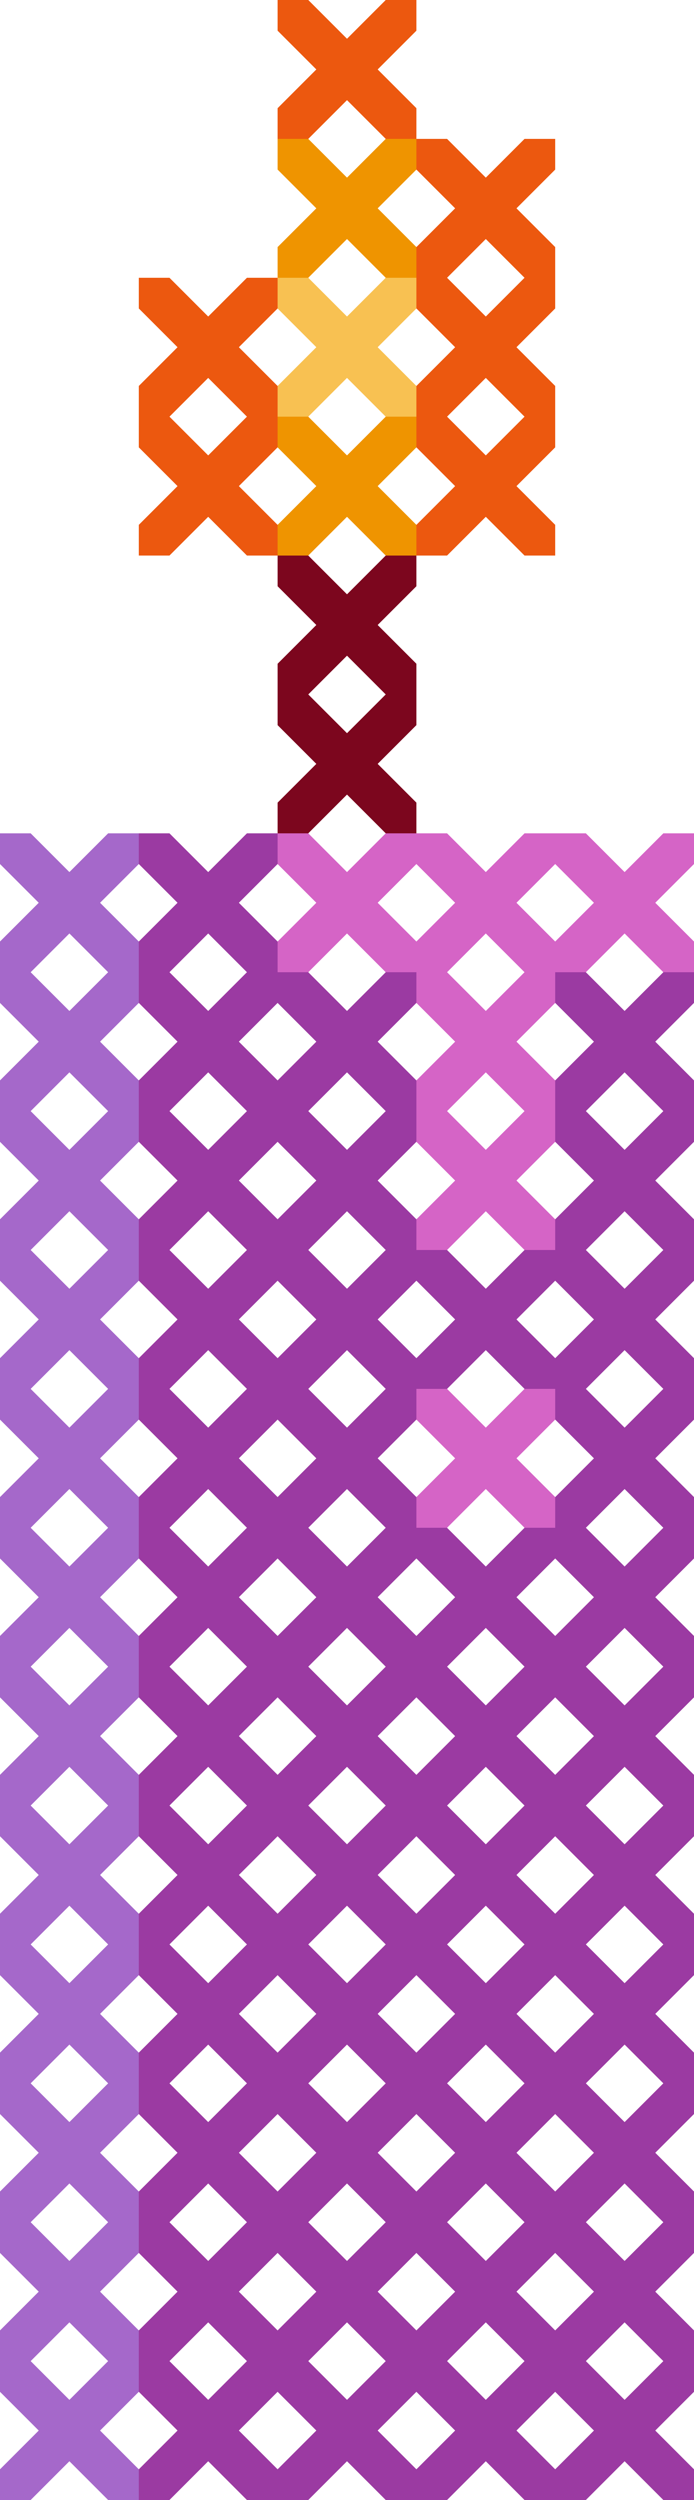 <svg width="40" height="144" viewBox="0 0 40 144" fill="none" xmlns="http://www.w3.org/2000/svg">
<g clip-path="url(#clip0_96_13560)">
<path d="M0 48L8 56" stroke="#A568CA" stroke-width="2.5"/>
<path d="M0 56L8 48" stroke="#A568CA" stroke-width="2.5"/>
</g>
<g clip-path="url(#clip1_96_13560)">
<path d="M16 48L24 56" stroke="#D564C6" stroke-width="2.5"/>
<path d="M16 56L24 48" stroke="#D564C6" stroke-width="2.5"/>
</g>
<g clip-path="url(#clip2_96_13560)">
<path d="M8 16L16 24" stroke="#EC580F" stroke-width="2.5"/>
<path d="M8 24L16 16" stroke="#EC580F" stroke-width="2.5"/>
</g>
<g clip-path="url(#clip3_96_13560)">
<path d="M0 80L8 88" stroke="#A568CA" stroke-width="2.5"/>
<path d="M0 88L8 80" stroke="#A568CA" stroke-width="2.5"/>
</g>
<g clip-path="url(#clip4_96_13560)">
<path d="M16 80L24 88" stroke="#9B3AA2" stroke-width="2.5"/>
<path d="M16 88L24 80" stroke="#9B3AA2" stroke-width="2.5"/>
</g>
<g clip-path="url(#clip5_96_13560)">
<path d="M0 112L8 120" stroke="#A568CA" stroke-width="2.5"/>
<path d="M0 120L8 112" stroke="#A568CA" stroke-width="2.5"/>
</g>
<g clip-path="url(#clip6_96_13560)">
<path d="M16 112L24 120" stroke="#9B3AA2" stroke-width="2.5"/>
<path d="M16 120L24 112" stroke="#9B3AA2" stroke-width="2.5"/>
</g>
<g clip-path="url(#clip7_96_13560)">
<path d="M0 64L8 72" stroke="#A568CA" stroke-width="2.5"/>
<path d="M0 72L8 64" stroke="#A568CA" stroke-width="2.5"/>
</g>
<g clip-path="url(#clip8_96_13560)">
<path d="M16 64L24 72" stroke="#9B3AA2" stroke-width="2.5"/>
<path d="M16 72L24 64" stroke="#9B3AA2" stroke-width="2.5"/>
</g>
<g clip-path="url(#clip9_96_13560)">
<path d="M0 96L8 104" stroke="#A568CA" stroke-width="2.5"/>
<path d="M0 104L8 96" stroke="#A568CA" stroke-width="2.5"/>
</g>
<g clip-path="url(#clip10_96_13560)">
<path d="M16 96L24 104" stroke="#9B3AA2" stroke-width="2.5"/>
<path d="M16 104L24 96" stroke="#9B3AA2" stroke-width="2.5"/>
</g>
<g clip-path="url(#clip11_96_13560)">
<path d="M0 128L8 136" stroke="#A568CA" stroke-width="2.5"/>
<path d="M0 136L8 128" stroke="#A568CA" stroke-width="2.5"/>
</g>
<g clip-path="url(#clip12_96_13560)">
<path d="M16 128L24 136" stroke="#9B3AA2" stroke-width="2.5"/>
<path d="M16 136L24 128" stroke="#9B3AA2" stroke-width="2.5"/>
</g>
<g clip-path="url(#clip13_96_13560)">
<path d="M8 48L16 56" stroke="#9B3AA2" stroke-width="2.5"/>
<path d="M8 56L16 48" stroke="#9B3AA2" stroke-width="2.5"/>
</g>
<g clip-path="url(#clip14_96_13560)">
<path d="M24 48L32 56" stroke="#D564C6" stroke-width="2.5"/>
<path d="M24 56L32 48" stroke="#D564C6" stroke-width="2.5"/>
</g>
<g clip-path="url(#clip15_96_13560)">
<path d="M16 16L24 24" stroke="#F8C152" stroke-width="2.5"/>
<path d="M16 24L24 16" stroke="#F8C152" stroke-width="2.5"/>
</g>
<g clip-path="url(#clip16_96_13560)">
<path d="M16 8L24 16" stroke="#EF9400" stroke-width="2.5"/>
<path d="M16 16L24 8" stroke="#EF9400" stroke-width="2.5"/>
</g>
<g clip-path="url(#clip17_96_13560)">
<path d="M16 0L24 8" stroke="#EC580F" stroke-width="2.5"/>
<path d="M16 8L24 2.73828e-07" stroke="#EC580F" stroke-width="2.5"/>
</g>
<g clip-path="url(#clip18_96_13560)">
<path d="M32 48L40 56" stroke="#D564C6" stroke-width="2.5"/>
<path d="M32 56L40 48" stroke="#D564C6" stroke-width="2.5"/>
</g>
<g clip-path="url(#clip19_96_13560)">
<path d="M24 16L32 24" stroke="#EC580F" stroke-width="2.5"/>
<path d="M24 24L32 16" stroke="#EC580F" stroke-width="2.5"/>
</g>
<g clip-path="url(#clip20_96_13560)">
<path d="M24 8L32 16" stroke="#EC580F" stroke-width="2.5"/>
<path d="M24 16L32 8" stroke="#EC580F" stroke-width="2.5"/>
</g>
<g clip-path="url(#clip21_96_13560)">
<path d="M16 32L24 40" stroke="#7C061E" stroke-width="2.5"/>
<path d="M16 40L24 32" stroke="#7C061E" stroke-width="2.5"/>
</g>
<g clip-path="url(#clip22_96_13560)">
<path d="M8 80L16 88" stroke="#9B3AA2" stroke-width="2.5"/>
<path d="M8 88L16 80" stroke="#9B3AA2" stroke-width="2.5"/>
</g>
<g clip-path="url(#clip23_96_13560)">
<path d="M24 80L32 88" stroke="#D564C6" stroke-width="2.5"/>
<path d="M24 88L32 80" stroke="#D564C6" stroke-width="2.5"/>
</g>
<g clip-path="url(#clip24_96_13560)">
<path d="M32 80L40 88" stroke="#9B3AA2" stroke-width="2.5"/>
<path d="M32 88L40 80" stroke="#9B3AA2" stroke-width="2.5"/>
</g>
<g clip-path="url(#clip25_96_13560)">
<path d="M8 112L16 120" stroke="#9B3AA2" stroke-width="2.5"/>
<path d="M8 120L16 112" stroke="#9B3AA2" stroke-width="2.5"/>
</g>
<g clip-path="url(#clip26_96_13560)">
<path d="M24 112L32 120" stroke="#9B3AA2" stroke-width="2.5"/>
<path d="M24 120L32 112" stroke="#9B3AA2" stroke-width="2.5"/>
</g>
<g clip-path="url(#clip27_96_13560)">
<path d="M32 112L40 120" stroke="#9B3AA2" stroke-width="2.5"/>
<path d="M32 120L40 112" stroke="#9B3AA2" stroke-width="2.5"/>
</g>
<g clip-path="url(#clip28_96_13560)">
<path d="M8 64L16 72" stroke="#9B3AA2" stroke-width="2.5"/>
<path d="M8 72L16 64" stroke="#9B3AA2" stroke-width="2.5"/>
</g>
<g clip-path="url(#clip29_96_13560)">
<path d="M24 64L32 72" stroke="#D564C6" stroke-width="2.5"/>
<path d="M24 72L32 64" stroke="#D564C6" stroke-width="2.5"/>
</g>
<g clip-path="url(#clip30_96_13560)">
<path d="M32 64L40 72" stroke="#9B3AA2" stroke-width="2.5"/>
<path d="M32 72L40 64" stroke="#9B3AA2" stroke-width="2.5"/>
</g>
<g clip-path="url(#clip31_96_13560)">
<path d="M8 96L16 104" stroke="#9B3AA2" stroke-width="2.5"/>
<path d="M8 104L16 96" stroke="#9B3AA2" stroke-width="2.5"/>
</g>
<g clip-path="url(#clip32_96_13560)">
<path d="M24 96L32 104" stroke="#9B3AA2" stroke-width="2.5"/>
<path d="M24 104L32 96" stroke="#9B3AA2" stroke-width="2.5"/>
</g>
<g clip-path="url(#clip33_96_13560)">
<path d="M32 96L40 104" stroke="#9B3AA2" stroke-width="2.5"/>
<path d="M32 104L40 96" stroke="#9B3AA2" stroke-width="2.5"/>
</g>
<g clip-path="url(#clip34_96_13560)">
<path d="M8 128L16 136" stroke="#9B3AA2" stroke-width="2.5"/>
<path d="M8 136L16 128" stroke="#9B3AA2" stroke-width="2.5"/>
</g>
<g clip-path="url(#clip35_96_13560)">
<path d="M24 128L32 136" stroke="#9B3AA2" stroke-width="2.5"/>
<path d="M24 136L32 128" stroke="#9B3AA2" stroke-width="2.5"/>
</g>
<g clip-path="url(#clip36_96_13560)">
<path d="M32 128L40 136" stroke="#9B3AA2" stroke-width="2.5"/>
<path d="M32 136L40 128" stroke="#9B3AA2" stroke-width="2.5"/>
</g>
<g clip-path="url(#clip37_96_13560)">
<path d="M0 56L8 64" stroke="#A568CA" stroke-width="2.5"/>
<path d="M0 64L8 56" stroke="#A568CA" stroke-width="2.5"/>
</g>
<g clip-path="url(#clip38_96_13560)">
<path d="M16 56L24 64" stroke="#9B3AA2" stroke-width="2.5"/>
<path d="M16 64L24 56" stroke="#9B3AA2" stroke-width="2.5"/>
</g>
<g clip-path="url(#clip39_96_13560)">
<path d="M8 24L16 32" stroke="#EC580F" stroke-width="2.5"/>
<path d="M8 32L16 24" stroke="#EC580F" stroke-width="2.5"/>
</g>
<g clip-path="url(#clip40_96_13560)">
<path d="M0 88L8 96" stroke="#A568CA" stroke-width="2.5"/>
<path d="M0 96L8 88" stroke="#A568CA" stroke-width="2.5"/>
</g>
<g clip-path="url(#clip41_96_13560)">
<path d="M16 88L24 96" stroke="#9B3AA2" stroke-width="2.5"/>
<path d="M16 96L24 88" stroke="#9B3AA2" stroke-width="2.5"/>
</g>
<g clip-path="url(#clip42_96_13560)">
<path d="M0 120L8 128" stroke="#A568CA" stroke-width="2.5"/>
<path d="M0 128L8 120" stroke="#A568CA" stroke-width="2.5"/>
</g>
<g clip-path="url(#clip43_96_13560)">
<path d="M16 120L24 128" stroke="#9B3AA2" stroke-width="2.5"/>
<path d="M16 128L24 120" stroke="#9B3AA2" stroke-width="2.5"/>
</g>
<g clip-path="url(#clip44_96_13560)">
<path d="M0 72L8 80" stroke="#A568CA" stroke-width="2.5"/>
<path d="M0 80L8 72" stroke="#A568CA" stroke-width="2.5"/>
</g>
<g clip-path="url(#clip45_96_13560)">
<path d="M16 72L24 80" stroke="#9B3AA2" stroke-width="2.5"/>
<path d="M16 80L24 72" stroke="#9B3AA2" stroke-width="2.5"/>
</g>
<g clip-path="url(#clip46_96_13560)">
<path d="M0 104L8 112" stroke="#A568CA" stroke-width="2.5"/>
<path d="M0 112L8 104" stroke="#A568CA" stroke-width="2.5"/>
</g>
<g clip-path="url(#clip47_96_13560)">
<path d="M16 104L24 112" stroke="#9B3AA2" stroke-width="2.5"/>
<path d="M16 112L24 104" stroke="#9B3AA2" stroke-width="2.5"/>
</g>
<g clip-path="url(#clip48_96_13560)">
<path d="M0 136L8 144" stroke="#A568CA" stroke-width="2.5"/>
<path d="M0 144L8 136" stroke="#A568CA" stroke-width="2.5"/>
</g>
<g clip-path="url(#clip49_96_13560)">
<path d="M16 136L24 144" stroke="#9B3AA2" stroke-width="2.5"/>
<path d="M16 144L24 136" stroke="#9B3AA2" stroke-width="2.5"/>
</g>
<g clip-path="url(#clip50_96_13560)">
<path d="M8 56L16 64" stroke="#9B3AA2" stroke-width="2.5"/>
<path d="M8 64L16 56" stroke="#9B3AA2" stroke-width="2.5"/>
</g>
<g clip-path="url(#clip51_96_13560)">
<path d="M24 56L32 64" stroke="#D564C6" stroke-width="2.5"/>
<path d="M24 64L32 56" stroke="#D564C6" stroke-width="2.5"/>
</g>
<g clip-path="url(#clip52_96_13560)">
<path d="M16 24L24 32" stroke="#EF9400" stroke-width="2.5"/>
<path d="M16 32L24 24" stroke="#EF9400" stroke-width="2.5"/>
</g>
<g clip-path="url(#clip53_96_13560)">
<path d="M32 56L40 64" stroke="#9B3AA2" stroke-width="2.5"/>
<path d="M32 64L40 56" stroke="#9B3AA2" stroke-width="2.5"/>
</g>
<g clip-path="url(#clip54_96_13560)">
<path d="M24 24L32 32" stroke="#EC580F" stroke-width="2.5"/>
<path d="M24 32L32 24" stroke="#EC580F" stroke-width="2.5"/>
</g>
<g clip-path="url(#clip55_96_13560)">
<path d="M16 40L24 48" stroke="#7C061E" stroke-width="2.5"/>
<path d="M16 48L24 40" stroke="#7C061E" stroke-width="2.5"/>
</g>
<g clip-path="url(#clip56_96_13560)">
<path d="M8 88L16 96" stroke="#9B3AA2" stroke-width="2.5"/>
<path d="M8 96L16 88" stroke="#9B3AA2" stroke-width="2.5"/>
</g>
<g clip-path="url(#clip57_96_13560)">
<path d="M24 88L32 96" stroke="#9B3AA2" stroke-width="2.5"/>
<path d="M24 96L32 88" stroke="#9B3AA2" stroke-width="2.5"/>
</g>
<g clip-path="url(#clip58_96_13560)">
<path d="M32 88L40 96" stroke="#9B3AA2" stroke-width="2.5"/>
<path d="M32 96L40 88" stroke="#9B3AA2" stroke-width="2.5"/>
</g>
<g clip-path="url(#clip59_96_13560)">
<path d="M8 120L16 128" stroke="#9B3AA2" stroke-width="2.5"/>
<path d="M8 128L16 120" stroke="#9B3AA2" stroke-width="2.5"/>
</g>
<g clip-path="url(#clip60_96_13560)">
<path d="M24 120L32 128" stroke="#9B3AA2" stroke-width="2.5"/>
<path d="M24 128L32 120" stroke="#9B3AA2" stroke-width="2.5"/>
</g>
<g clip-path="url(#clip61_96_13560)">
<path d="M32 120L40 128" stroke="#9B3AA2" stroke-width="2.5"/>
<path d="M32 128L40 120" stroke="#9B3AA2" stroke-width="2.5"/>
</g>
<g clip-path="url(#clip62_96_13560)">
<path d="M8 72L16 80" stroke="#9B3AA2" stroke-width="2.5"/>
<path d="M8 80L16 72" stroke="#9B3AA2" stroke-width="2.5"/>
</g>
<g clip-path="url(#clip63_96_13560)">
<path d="M24 72L32 80" stroke="#9B3AA2" stroke-width="2.5"/>
<path d="M24 80L32 72" stroke="#9B3AA2" stroke-width="2.5"/>
</g>
<g clip-path="url(#clip64_96_13560)">
<path d="M32 72L40 80" stroke="#9B3AA2" stroke-width="2.5"/>
<path d="M32 80L40 72" stroke="#9B3AA2" stroke-width="2.5"/>
</g>
<g clip-path="url(#clip65_96_13560)">
<path d="M8 104L16 112" stroke="#9B3AA2" stroke-width="2.5"/>
<path d="M8 112L16 104" stroke="#9B3AA2" stroke-width="2.5"/>
</g>
<g clip-path="url(#clip66_96_13560)">
<path d="M24 104L32 112" stroke="#9B3AA2" stroke-width="2.5"/>
<path d="M24 112L32 104" stroke="#9B3AA2" stroke-width="2.5"/>
</g>
<g clip-path="url(#clip67_96_13560)">
<path d="M32 104L40 112" stroke="#9B3AA2" stroke-width="2.5"/>
<path d="M32 112L40 104" stroke="#9B3AA2" stroke-width="2.5"/>
</g>
<g clip-path="url(#clip68_96_13560)">
<path d="M8 136L16 144" stroke="#9B3AA2" stroke-width="2.5"/>
<path d="M8 144L16 136" stroke="#9B3AA2" stroke-width="2.5"/>
</g>
<g clip-path="url(#clip69_96_13560)">
<path d="M24 136L32 144" stroke="#9B3AA2" stroke-width="2.5"/>
<path d="M24 144L32 136" stroke="#9B3AA2" stroke-width="2.5"/>
</g>
<g clip-path="url(#clip70_96_13560)">
<path d="M32 136L40 144" stroke="#9B3AA2" stroke-width="2.5"/>
<path d="M32 144L40 136" stroke="#9B3AA2" stroke-width="2.5"/>
</g>
<defs>
<clipPath id="clip0_96_13560">
<rect width="8" height="8" fill="white" transform="translate(0 48)"/>
</clipPath>
<clipPath id="clip1_96_13560">
<rect width="8" height="8" fill="white" transform="translate(16 48)"/>
</clipPath>
<clipPath id="clip2_96_13560">
<rect width="8" height="8" fill="white" transform="translate(8 16)"/>
</clipPath>
<clipPath id="clip3_96_13560">
<rect width="8" height="8" fill="white" transform="translate(0 80)"/>
</clipPath>
<clipPath id="clip4_96_13560">
<rect width="8" height="8" fill="white" transform="translate(16 80)"/>
</clipPath>
<clipPath id="clip5_96_13560">
<rect width="8" height="8" fill="white" transform="translate(0 112)"/>
</clipPath>
<clipPath id="clip6_96_13560">
<rect width="8" height="8" fill="white" transform="translate(16 112)"/>
</clipPath>
<clipPath id="clip7_96_13560">
<rect width="8" height="8" fill="white" transform="translate(0 64)"/>
</clipPath>
<clipPath id="clip8_96_13560">
<rect width="8" height="8" fill="white" transform="translate(16 64)"/>
</clipPath>
<clipPath id="clip9_96_13560">
<rect width="8" height="8" fill="white" transform="translate(0 96)"/>
</clipPath>
<clipPath id="clip10_96_13560">
<rect width="8" height="8" fill="white" transform="translate(16 96)"/>
</clipPath>
<clipPath id="clip11_96_13560">
<rect width="8" height="8" fill="white" transform="translate(0 128)"/>
</clipPath>
<clipPath id="clip12_96_13560">
<rect width="8" height="8" fill="white" transform="translate(16 128)"/>
</clipPath>
<clipPath id="clip13_96_13560">
<rect width="8" height="8" fill="white" transform="translate(8 48)"/>
</clipPath>
<clipPath id="clip14_96_13560">
<rect width="8" height="8" fill="white" transform="translate(24 48)"/>
</clipPath>
<clipPath id="clip15_96_13560">
<rect width="8" height="8" fill="white" transform="translate(16 16)"/>
</clipPath>
<clipPath id="clip16_96_13560">
<rect width="8" height="8" fill="white" transform="translate(16 8)"/>
</clipPath>
<clipPath id="clip17_96_13560">
<rect width="8" height="8" fill="white" transform="translate(16)"/>
</clipPath>
<clipPath id="clip18_96_13560">
<rect width="8" height="8" fill="white" transform="translate(32 48)"/>
</clipPath>
<clipPath id="clip19_96_13560">
<rect width="8" height="8" fill="white" transform="translate(24 16)"/>
</clipPath>
<clipPath id="clip20_96_13560">
<rect width="8" height="8" fill="white" transform="translate(24 8)"/>
</clipPath>
<clipPath id="clip21_96_13560">
<rect width="8" height="8" fill="white" transform="translate(16 32)"/>
</clipPath>
<clipPath id="clip22_96_13560">
<rect width="8" height="8" fill="white" transform="translate(8 80)"/>
</clipPath>
<clipPath id="clip23_96_13560">
<rect width="8" height="8" fill="white" transform="translate(24 80)"/>
</clipPath>
<clipPath id="clip24_96_13560">
<rect width="8" height="8" fill="white" transform="translate(32 80)"/>
</clipPath>
<clipPath id="clip25_96_13560">
<rect width="8" height="8" fill="white" transform="translate(8 112)"/>
</clipPath>
<clipPath id="clip26_96_13560">
<rect width="8" height="8" fill="white" transform="translate(24 112)"/>
</clipPath>
<clipPath id="clip27_96_13560">
<rect width="8" height="8" fill="white" transform="translate(32 112)"/>
</clipPath>
<clipPath id="clip28_96_13560">
<rect width="8" height="8" fill="white" transform="translate(8 64)"/>
</clipPath>
<clipPath id="clip29_96_13560">
<rect width="8" height="8" fill="white" transform="translate(24 64)"/>
</clipPath>
<clipPath id="clip30_96_13560">
<rect width="8" height="8" fill="white" transform="translate(32 64)"/>
</clipPath>
<clipPath id="clip31_96_13560">
<rect width="8" height="8" fill="white" transform="translate(8 96)"/>
</clipPath>
<clipPath id="clip32_96_13560">
<rect width="8" height="8" fill="white" transform="translate(24 96)"/>
</clipPath>
<clipPath id="clip33_96_13560">
<rect width="8" height="8" fill="white" transform="translate(32 96)"/>
</clipPath>
<clipPath id="clip34_96_13560">
<rect width="8" height="8" fill="white" transform="translate(8 128)"/>
</clipPath>
<clipPath id="clip35_96_13560">
<rect width="8" height="8" fill="white" transform="translate(24 128)"/>
</clipPath>
<clipPath id="clip36_96_13560">
<rect width="8" height="8" fill="white" transform="translate(32 128)"/>
</clipPath>
<clipPath id="clip37_96_13560">
<rect width="8" height="8" fill="white" transform="translate(0 56)"/>
</clipPath>
<clipPath id="clip38_96_13560">
<rect width="8" height="8" fill="white" transform="translate(16 56)"/>
</clipPath>
<clipPath id="clip39_96_13560">
<rect width="8" height="8" fill="white" transform="translate(8 24)"/>
</clipPath>
<clipPath id="clip40_96_13560">
<rect width="8" height="8" fill="white" transform="translate(0 88)"/>
</clipPath>
<clipPath id="clip41_96_13560">
<rect width="8" height="8" fill="white" transform="translate(16 88)"/>
</clipPath>
<clipPath id="clip42_96_13560">
<rect width="8" height="8" fill="white" transform="translate(0 120)"/>
</clipPath>
<clipPath id="clip43_96_13560">
<rect width="8" height="8" fill="white" transform="translate(16 120)"/>
</clipPath>
<clipPath id="clip44_96_13560">
<rect width="8" height="8" fill="white" transform="translate(0 72)"/>
</clipPath>
<clipPath id="clip45_96_13560">
<rect width="8" height="8" fill="white" transform="translate(16 72)"/>
</clipPath>
<clipPath id="clip46_96_13560">
<rect width="8" height="8" fill="white" transform="translate(0 104)"/>
</clipPath>
<clipPath id="clip47_96_13560">
<rect width="8" height="8" fill="white" transform="translate(16 104)"/>
</clipPath>
<clipPath id="clip48_96_13560">
<rect width="8" height="8" fill="white" transform="translate(0 136)"/>
</clipPath>
<clipPath id="clip49_96_13560">
<rect width="8" height="8" fill="white" transform="translate(16 136)"/>
</clipPath>
<clipPath id="clip50_96_13560">
<rect width="8" height="8" fill="white" transform="translate(8 56)"/>
</clipPath>
<clipPath id="clip51_96_13560">
<rect width="8" height="8" fill="white" transform="translate(24 56)"/>
</clipPath>
<clipPath id="clip52_96_13560">
<rect width="8" height="8" fill="white" transform="translate(16 24)"/>
</clipPath>
<clipPath id="clip53_96_13560">
<rect width="8" height="8" fill="white" transform="translate(32 56)"/>
</clipPath>
<clipPath id="clip54_96_13560">
<rect width="8" height="8" fill="white" transform="translate(24 24)"/>
</clipPath>
<clipPath id="clip55_96_13560">
<rect width="8" height="8" fill="white" transform="translate(16 40)"/>
</clipPath>
<clipPath id="clip56_96_13560">
<rect width="8" height="8" fill="white" transform="translate(8 88)"/>
</clipPath>
<clipPath id="clip57_96_13560">
<rect width="8" height="8" fill="white" transform="translate(24 88)"/>
</clipPath>
<clipPath id="clip58_96_13560">
<rect width="8" height="8" fill="white" transform="translate(32 88)"/>
</clipPath>
<clipPath id="clip59_96_13560">
<rect width="8" height="8" fill="white" transform="translate(8 120)"/>
</clipPath>
<clipPath id="clip60_96_13560">
<rect width="8" height="8" fill="white" transform="translate(24 120)"/>
</clipPath>
<clipPath id="clip61_96_13560">
<rect width="8" height="8" fill="white" transform="translate(32 120)"/>
</clipPath>
<clipPath id="clip62_96_13560">
<rect width="8" height="8" fill="white" transform="translate(8 72)"/>
</clipPath>
<clipPath id="clip63_96_13560">
<rect width="8" height="8" fill="white" transform="translate(24 72)"/>
</clipPath>
<clipPath id="clip64_96_13560">
<rect width="8" height="8" fill="white" transform="translate(32 72)"/>
</clipPath>
<clipPath id="clip65_96_13560">
<rect width="8" height="8" fill="white" transform="translate(8 104)"/>
</clipPath>
<clipPath id="clip66_96_13560">
<rect width="8" height="8" fill="white" transform="translate(24 104)"/>
</clipPath>
<clipPath id="clip67_96_13560">
<rect width="8" height="8" fill="white" transform="translate(32 104)"/>
</clipPath>
<clipPath id="clip68_96_13560">
<rect width="8" height="8" fill="white" transform="translate(8 136)"/>
</clipPath>
<clipPath id="clip69_96_13560">
<rect width="8" height="8" fill="white" transform="translate(24 136)"/>
</clipPath>
<clipPath id="clip70_96_13560">
<rect width="8" height="8" fill="white" transform="translate(32 136)"/>
</clipPath>
</defs>
</svg>
